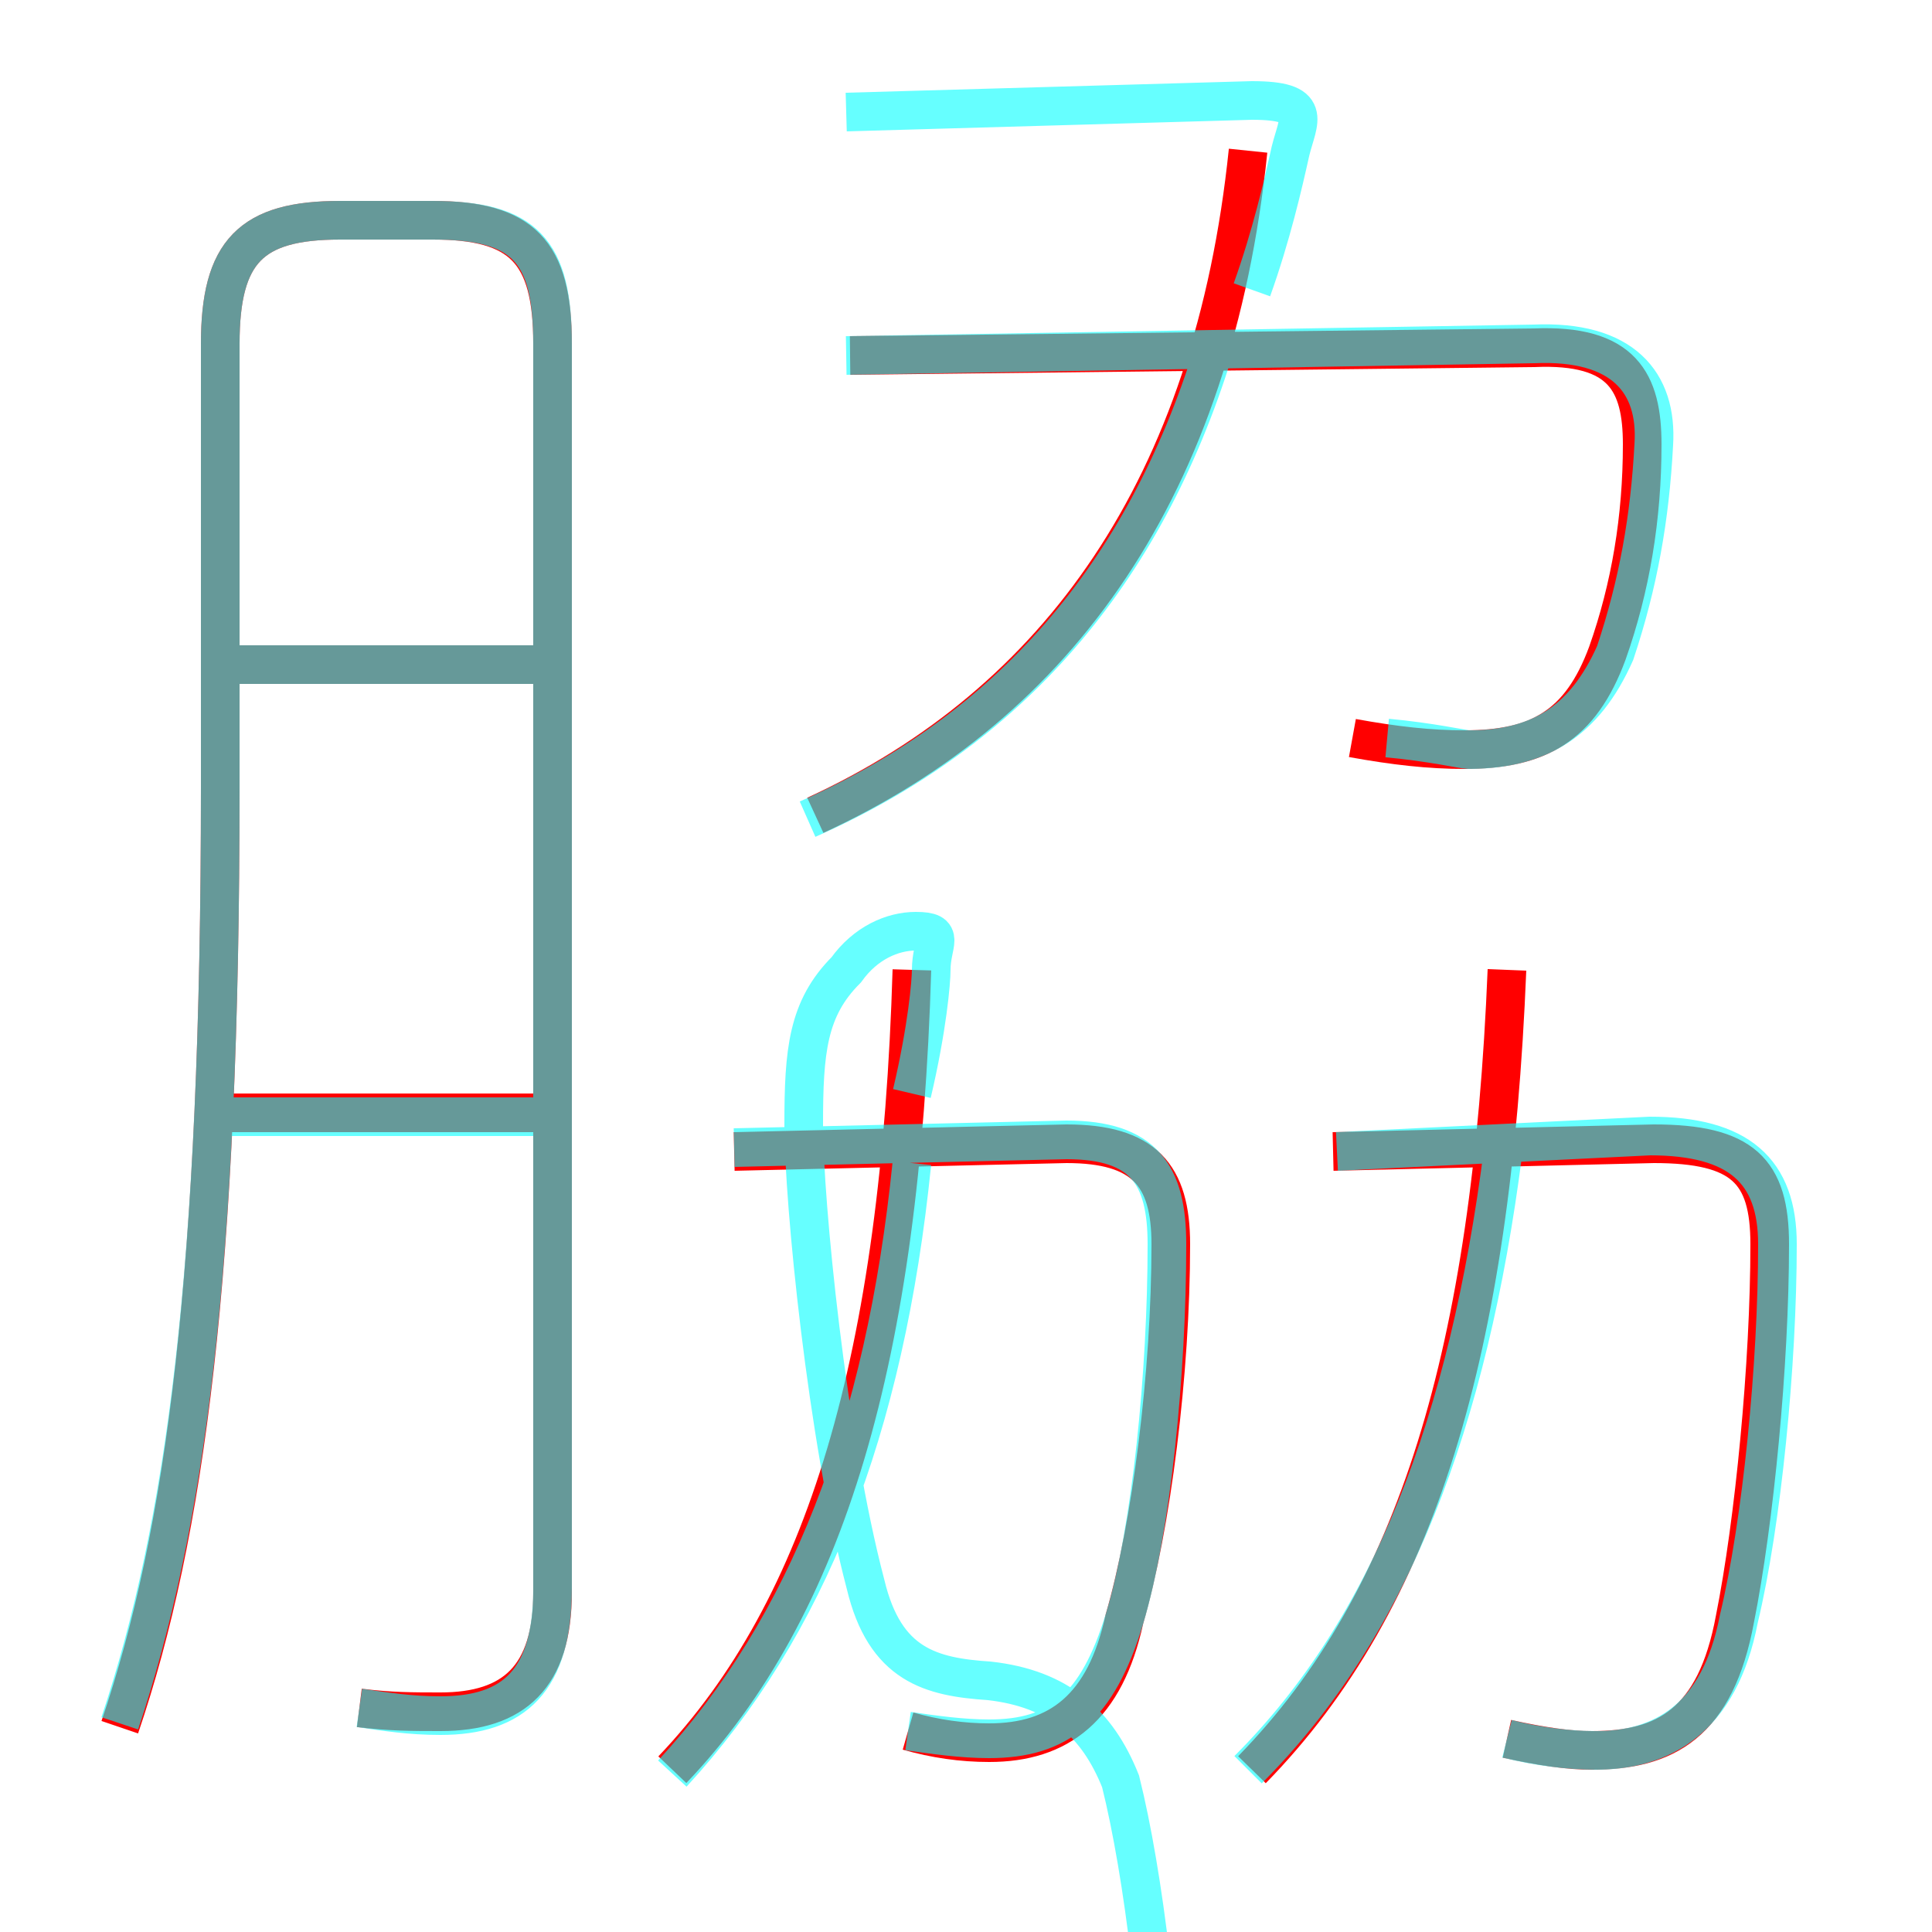 <?xml version='1.0' encoding='utf8'?>
<svg viewBox="0.0 -6.0 50.0 50.0" version="1.1" xmlns="http://www.w3.org/2000/svg">
<rect x="0.0" y="-6.0" width="50.0" height="50.0" fill="#333333" stroke="none"/>
<rect x="-1000" y="-1000" width="2000" height="2000" stroke="white" fill="white"/>
<g style="fill:none;stroke:rgba(255, 0, 0, 1);  stroke-width:1"><path d="M 9.3 0.2 C 10.1 0.3 10.7 0.3 11.4 0.3 C 13.3 0.3 14.3 -0.6 14.3 -2.8 L 14.3 -35.1 C 14.3 -37.5 13.5 -38.3 11.2 -38.3 L 8.8 -38.3 C 6.5 -38.3 5.7 -37.5 5.7 -35.1 L 5.7 -23.6 C 5.7 -11.1 4.8 -4.3 3.1 0.7 M 13.9 -15.2 L 5.5 -15.2 M 17.4 1.8 C 21.4 -2.4 23.3 -8.9 23.6 -18.9 M 23.5 0.8 C 24.2 1.0 24.9 1.1 25.6 1.1 C 27.4 1.1 28.6 0.2 29.1 -2.1 C 29.8 -4.5 30.3 -8.5 30.3 -11.8 C 30.3 -13.6 29.6 -14.4 27.6 -14.4 L 19.0 -14.2 M 13.9 -26.8 L 5.5 -26.8 M 32.4 1.8 C 36.7 -2.6 38.6 -9.1 39.0 -18.9 M 39.0 1.0 C 39.9 1.2 40.6 1.3 41.2 1.3 C 43.1 1.3 44.4 0.6 44.9 -2.1 C 45.4 -4.6 45.8 -8.7 45.8 -11.8 C 45.8 -13.7 45.1 -14.4 42.8 -14.4 L 34.5 -14.2 M 21.1 -22.9 C 27.4 -25.8 31.4 -31.4 32.3 -40.1 M 35.0 -24.9 C 36.1 -24.7 37.0 -24.6 37.9 -24.6 C 39.8 -24.6 40.9 -25.2 41.6 -27.1 C 42.2 -28.8 42.5 -30.6 42.5 -32.5 C 42.5 -34.1 42.0 -35.1 39.7 -35.0 L 22.0 -34.8" transform="translate(0.0 38.0)" />
</g>
<g style="fill:none;stroke:rgba(0, 255, 255, 0.6);  stroke-width:1">
<path d="M 9.3 0.2 C 10.0 0.3 10.6 0.4 11.4 0.4 C 13.3 0.4 14.3 -0.5 14.3 -2.9 L 14.3 -35.1 C 14.3 -37.5 13.6 -38.3 11.2 -38.3 L 8.8 -38.3 C 6.5 -38.3 5.7 -37.5 5.7 -35.1 L 5.7 -23.6 C 5.7 -11.1 4.8 -4.5 3.1 0.6 M 13.9 -15.1 L 5.5 -15.1 M 17.4 1.9 C 20.9 -1.9 22.9 -7.0 23.6 -13.9 M 23.5 0.8 C 24.2 0.9 24.9 1.0 25.6 1.0 C 27.4 1.0 28.4 0.2 29.1 -2.1 C 29.8 -4.4 30.2 -8.5 30.2 -11.8 C 30.2 -13.6 29.6 -14.5 27.6 -14.5 L 19.0 -14.3 M 13.9 -26.8 L 5.5 -26.8 M 32.3 1.8 C 36.0 -1.9 38.0 -7.2 38.9 -14.2 M 39.0 1.0 C 39.8 1.2 40.6 1.3 41.3 1.3 C 43.0 1.3 44.5 0.5 45.0 -2.1 C 45.6 -4.6 46.0 -8.7 46.0 -11.8 C 46.0 -13.7 45.0 -14.6 42.7 -14.6 L 34.6 -14.2 M 23.6 -15.7 C 24.0 -17.4 24.1 -18.6 24.1 -18.9 C 24.1 -19.6 24.5 -19.9 23.7 -19.9 C 23.1 -19.9 22.4 -19.6 21.9 -18.9 C 20.9 -17.9 20.8 -16.8 20.8 -14.9 C 20.8 -12.9 21.4 -6.8 22.4 -3.0 C 22.9 -0.9 24.1 -0.6 25.6 -0.5 C 27.4 -0.3 28.4 0.6 29.0 2.1 C 29.6 4.5 30.1 8.6 30.1 11.8 C 30.1 13.6 29.4 14.6 27.6 14.6 L 19.0 14.3 M 20.9 -22.8 C 26.1 -25.1 29.6 -29.1 31.4 -34.9 M 35.9 -24.9 C 37.0 -24.8 37.9 -24.6 38.0 -24.6 C 39.8 -24.6 41.0 -25.3 41.8 -27.1 C 42.4 -28.9 42.7 -30.6 42.8 -32.5 C 42.9 -34.1 42.0 -35.2 39.7 -35.1 L 21.9 -34.8 M 32.4 -36.5 C 32.9 -37.9 33.2 -39.2 33.4 -40.1 C 33.6 -40.9 34.0 -41.4 32.4 -41.4 L 21.9 -41.1" transform="translate(0.0 38.0)" />
</g>
</svg>